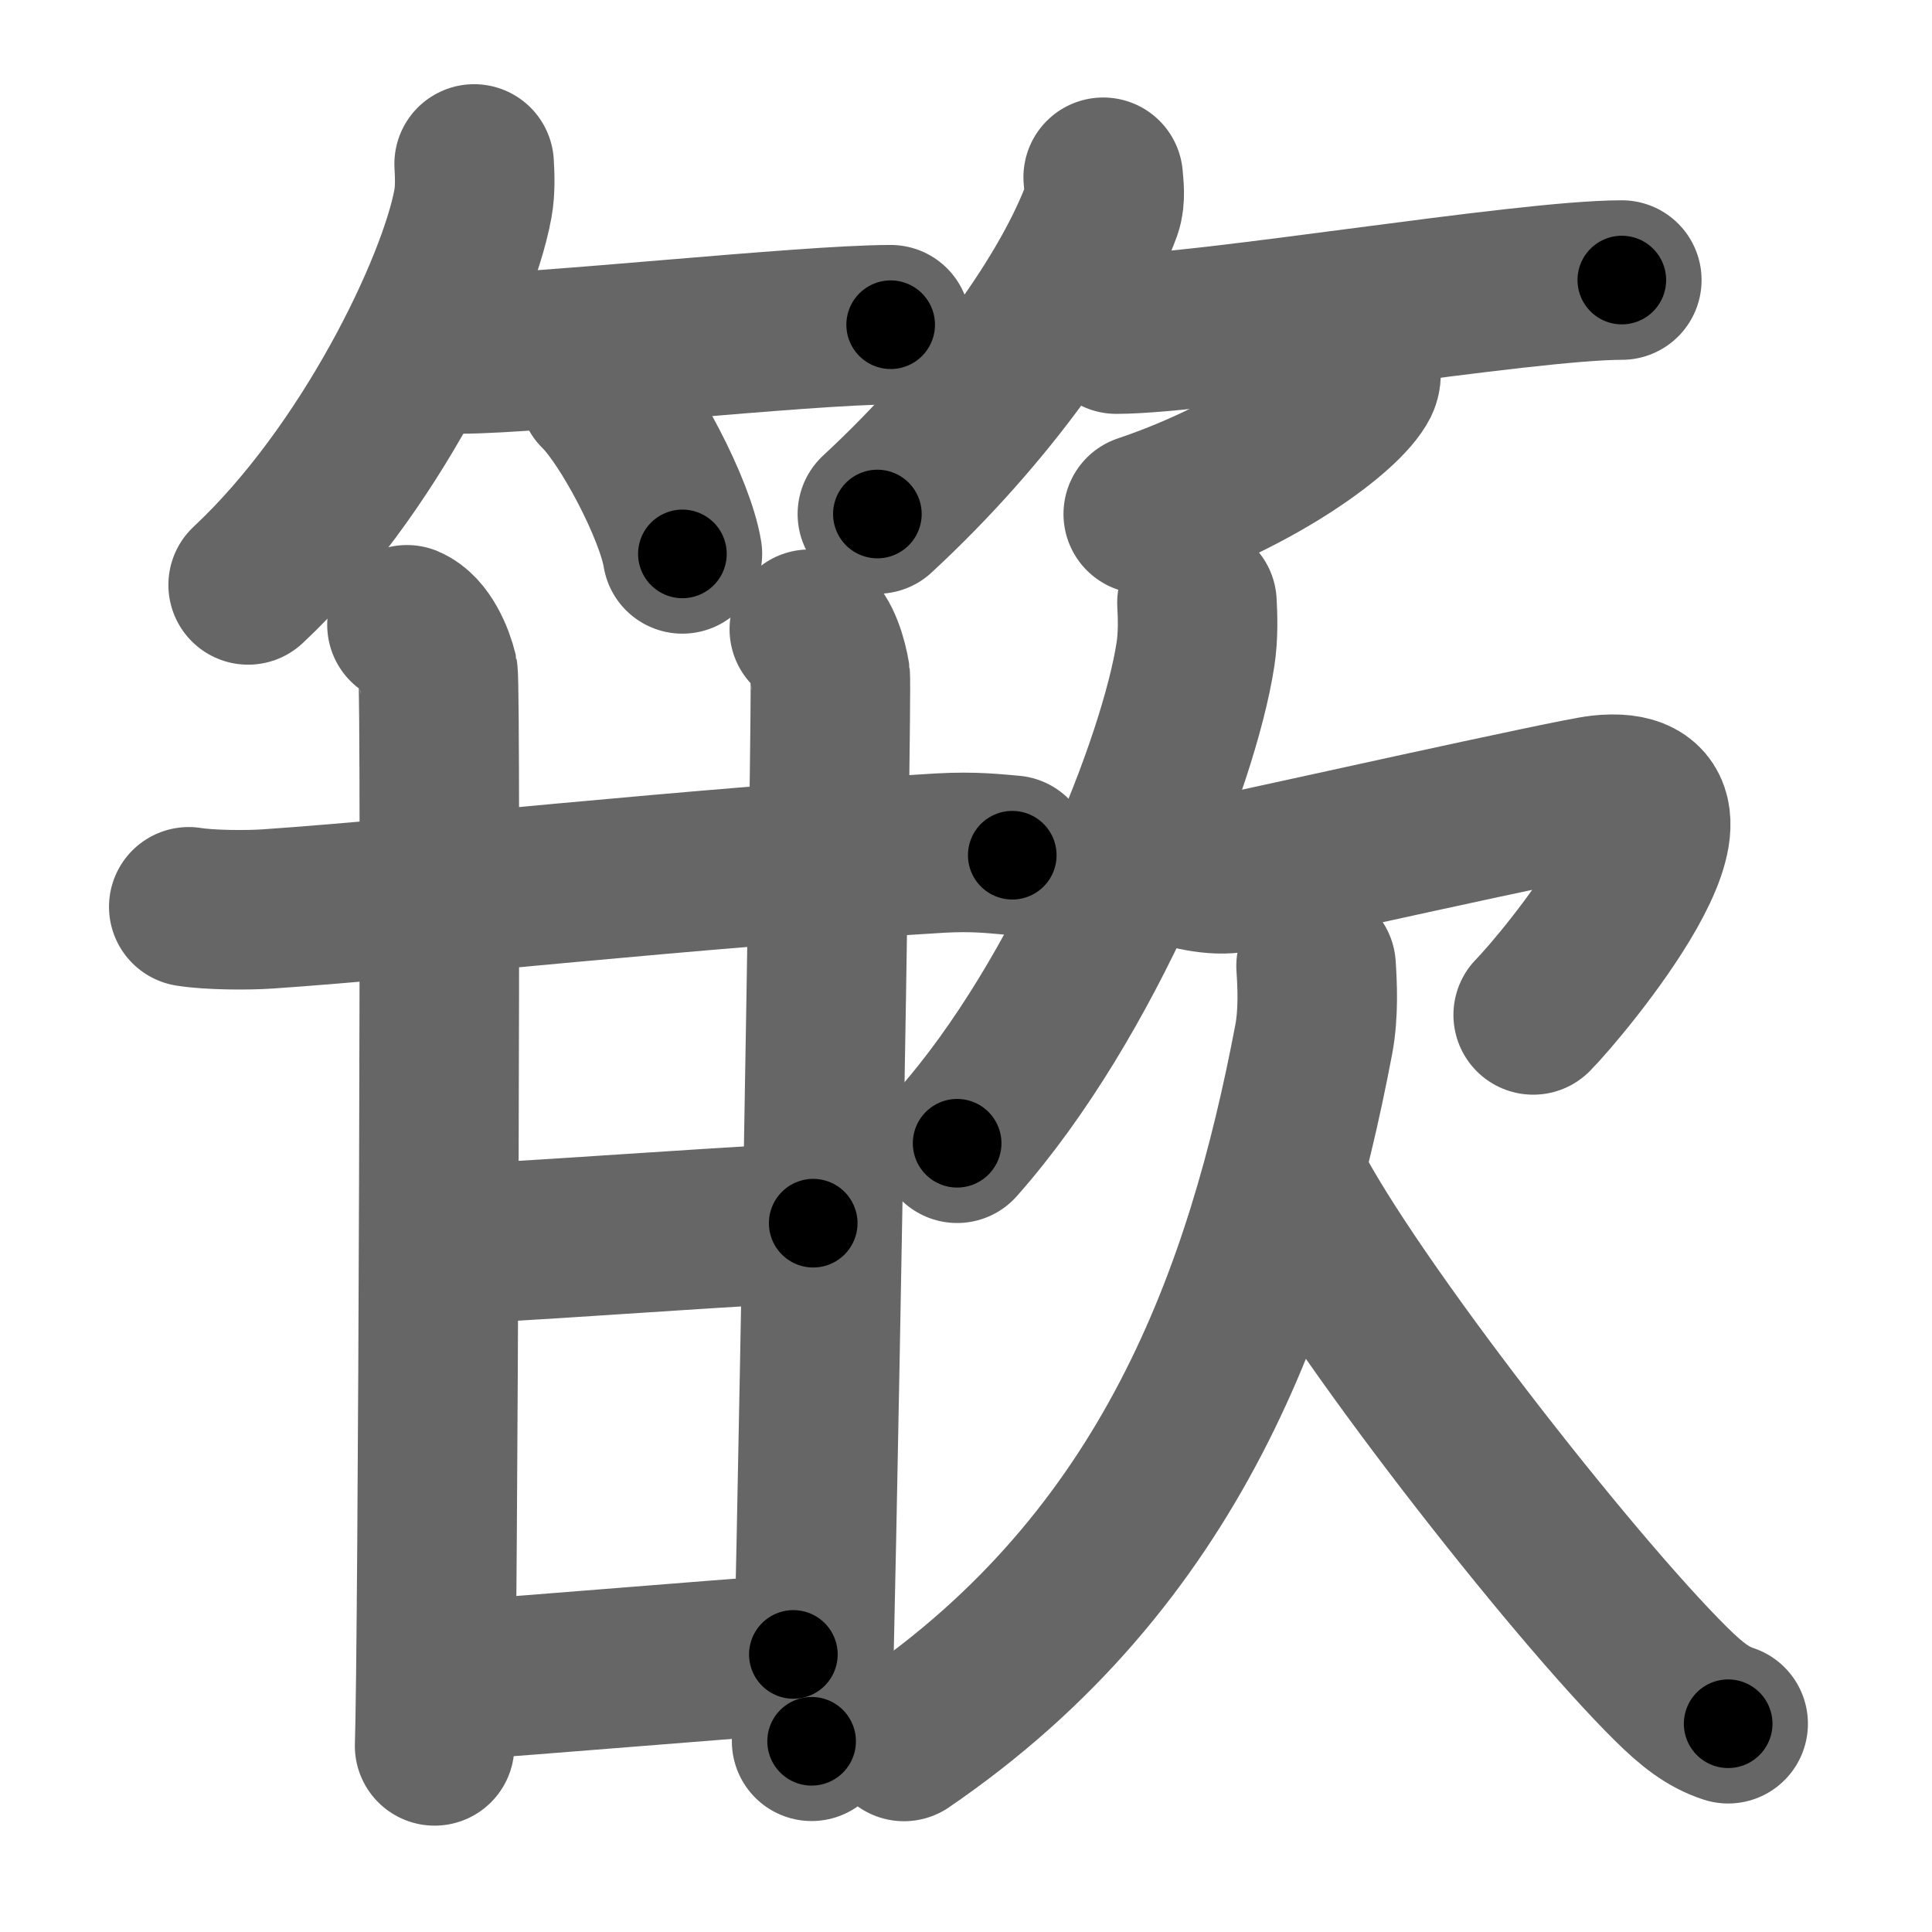 <svg xmlns="http://www.w3.org/2000/svg" width="109" height="109" viewBox="0 0 109 109" id="7bcf"><g fill="none" stroke="#666" stroke-width="9" stroke-linecap="round" stroke-linejoin="round"><g><g><g><path d="M26.75,9.25c0.03,0.56,0.08,1.44-0.07,2.25C25.81,16.23,20.82,26.63,14,33" /><path d="M25.98,19.97c4.27,0,19.48-1.65,24.27-1.65" /><path d="M33.77,22.08c1.67,1.62,4.32,6.65,4.73,9.17" /></g><g><path d="M62.24,10c0.03,0.45,0.15,1.17-0.07,1.8C60.46,16.5,55.75,23.22,49.5,29" /><path d="M62.98,18.85c4.93,0,22.99-3.05,28.52-3.05" /><path d="M76.76,20.75c0.03,0.19,0.07,0.5-0.07,0.78c-0.84,1.65-5.63,5.26-12.19,7.47" /></g></g><g><g><g><g><path d="M10.65,51.16c1.17,0.19,3.3,0.2,4.46,0.12c8.55-0.58,23.9-2.32,37.92-3.15c1.93-0.11,3.1,0.04,4.08,0.12" /><path d="M22.96,35.25c0.97,0.41,1.55,1.87,1.75,2.7c0.19,0.83,0,55.37-0.19,60.55" /></g><path d="M45.66,35.5c0.67,0.41,1.05,1.81,1.18,2.61c0.12,0.8-0.84,55.15-1.05,60.13" /></g><path d="M26.68,70.14c4.54-0.2,16.76-1.13,19.2-1.13" /><g><path d="M25.25,94.84c5.44-0.37,14.49-1.16,19.51-1.5" /></g></g><g><g><path d="M67.53,34c0.04,0.72,0.08,1.85-0.08,2.89C66.53,42.97,61.24,56.33,54,64.5" /><path d="M65.97,48.71c0.86,0.3,2.5,0.78,3.8,0.51c1.58-0.32,19.02-4.21,20.52-4.37c7.57-0.83-2.21,10.82-3.79,12.41" /></g><g><path d="M74.25,54.5c0.07,1.03,0.15,2.65-0.13,4.14C71.38,73.05,66.1,87.94,51,98.25" /><path d="M72.75,66.75C76.19,73.5,88.62,89.41,94.27,95c1.19,1.18,2.1,1.88,3.23,2.25" /></g></g></g></g></g><g fill="none" stroke="#000" stroke-width="5" stroke-linecap="round" stroke-linejoin="round"><g><g><g><path d="M26.75,9.25c0.03,0.56,0.08,1.44-0.07,2.25C25.81,16.23,20.82,26.63,14,33" stroke-dasharray="27.524" stroke-dashoffset="27.524"><animate attributeName="stroke-dashoffset" values="27.524;27.524;0" dur="0.275s" fill="freeze" begin="0s;7bcf.click" /></path><path d="M25.98,19.97c4.27,0,19.48-1.65,24.27-1.65" stroke-dasharray="24.331" stroke-dashoffset="24.331"><animate attributeName="stroke-dashoffset" values="24.331" fill="freeze" begin="7bcf.click" /><animate attributeName="stroke-dashoffset" values="24.331;24.331;0" keyTimes="0;0.531;1" dur="0.518s" fill="freeze" begin="0s;7bcf.click" /></path><path d="M33.77,22.08c1.67,1.62,4.32,6.65,4.73,9.17" stroke-dasharray="10.418" stroke-dashoffset="10.418"><animate attributeName="stroke-dashoffset" values="10.418" fill="freeze" begin="7bcf.click" /><animate attributeName="stroke-dashoffset" values="10.418;10.418;0" keyTimes="0;0.833;1" dur="0.622s" fill="freeze" begin="0s;7bcf.click" /></path></g><g><path d="M62.24,10c0.03,0.45,0.15,1.17-0.07,1.8C60.46,16.5,55.75,23.22,49.5,29" stroke-dasharray="23.348" stroke-dashoffset="23.348"><animate attributeName="stroke-dashoffset" values="23.348" fill="freeze" begin="7bcf.click" /><animate attributeName="stroke-dashoffset" values="23.348;23.348;0" keyTimes="0;0.727;1" dur="0.855s" fill="freeze" begin="0s;7bcf.click" /></path><path d="M62.98,18.85c4.93,0,22.99-3.05,28.52-3.05" stroke-dasharray="28.696" stroke-dashoffset="28.696"><animate attributeName="stroke-dashoffset" values="28.696" fill="freeze" begin="7bcf.click" /><animate attributeName="stroke-dashoffset" values="28.696;28.696;0" keyTimes="0;0.749;1" dur="1.142s" fill="freeze" begin="0s;7bcf.click" /></path><path d="M76.76,20.75c0.03,0.19,0.07,0.5-0.07,0.78c-0.84,1.65-5.63,5.26-12.19,7.47" stroke-dasharray="15.293" stroke-dashoffset="15.293"><animate attributeName="stroke-dashoffset" values="15.293" fill="freeze" begin="7bcf.click" /><animate attributeName="stroke-dashoffset" values="15.293;15.293;0" keyTimes="0;0.882;1" dur="1.295s" fill="freeze" begin="0s;7bcf.click" /></path></g></g><g><g><g><g><path d="M10.65,51.16c1.17,0.19,3.3,0.2,4.46,0.12c8.55-0.58,23.9-2.32,37.92-3.15c1.93-0.11,3.1,0.04,4.08,0.12" stroke-dasharray="46.608" stroke-dashoffset="46.608"><animate attributeName="stroke-dashoffset" values="46.608" fill="freeze" begin="7bcf.click" /><animate attributeName="stroke-dashoffset" values="46.608;46.608;0" keyTimes="0;0.735;1" dur="1.761s" fill="freeze" begin="0s;7bcf.click" /></path><path d="M22.96,35.25c0.97,0.41,1.55,1.87,1.75,2.7c0.19,0.83,0,55.37-0.19,60.55" stroke-dasharray="63.872" stroke-dashoffset="63.872"><animate attributeName="stroke-dashoffset" values="63.872" fill="freeze" begin="7bcf.click" /><animate attributeName="stroke-dashoffset" values="63.872;63.872;0" keyTimes="0;0.786;1" dur="2.241s" fill="freeze" begin="0s;7bcf.click" /></path></g><path d="M45.66,35.5c0.67,0.41,1.05,1.81,1.18,2.61c0.12,0.8-0.84,55.15-1.05,60.13" stroke-dasharray="63.072" stroke-dashoffset="63.072"><animate attributeName="stroke-dashoffset" values="63.072" fill="freeze" begin="7bcf.click" /><animate attributeName="stroke-dashoffset" values="63.072;63.072;0" keyTimes="0;0.825;1" dur="2.715s" fill="freeze" begin="0s;7bcf.click" /></path></g><path d="M26.68,70.14c4.54-0.2,16.76-1.13,19.2-1.13" stroke-dasharray="19.235" stroke-dashoffset="19.235"><animate attributeName="stroke-dashoffset" values="19.235" fill="freeze" begin="7bcf.click" /><animate attributeName="stroke-dashoffset" values="19.235;19.235;0" keyTimes="0;0.934;1" dur="2.907s" fill="freeze" begin="0s;7bcf.click" /></path><g><path d="M25.25,94.84c5.44-0.37,14.49-1.16,19.51-1.5" stroke-dasharray="19.569" stroke-dashoffset="19.569"><animate attributeName="stroke-dashoffset" values="19.569" fill="freeze" begin="7bcf.click" /><animate attributeName="stroke-dashoffset" values="19.569;19.569;0" keyTimes="0;0.937;1" dur="3.103s" fill="freeze" begin="0s;7bcf.click" /></path></g></g><g><g><path d="M67.53,34c0.04,0.72,0.08,1.85-0.08,2.89C66.53,42.97,61.24,56.33,54,64.5" stroke-dasharray="33.915" stroke-dashoffset="33.915"><animate attributeName="stroke-dashoffset" values="33.915" fill="freeze" begin="7bcf.click" /><animate attributeName="stroke-dashoffset" values="33.915;33.915;0" keyTimes="0;0.902;1" dur="3.442s" fill="freeze" begin="0s;7bcf.click" /></path><path d="M65.97,48.71c0.86,0.3,2.5,0.78,3.8,0.51c1.58-0.32,19.02-4.21,20.52-4.37c7.57-0.83-2.21,10.82-3.79,12.41" stroke-dasharray="41.495" stroke-dashoffset="41.495"><animate attributeName="stroke-dashoffset" values="41.495" fill="freeze" begin="7bcf.click" /><animate attributeName="stroke-dashoffset" values="41.495;41.495;0" keyTimes="0;0.892;1" dur="3.857s" fill="freeze" begin="0s;7bcf.click" /></path></g><g><path d="M74.25,54.5c0.07,1.03,0.15,2.65-0.13,4.14C71.38,73.05,66.1,87.94,51,98.25" stroke-dasharray="51.342" stroke-dashoffset="51.342"><animate attributeName="stroke-dashoffset" values="51.342" fill="freeze" begin="7bcf.click" /><animate attributeName="stroke-dashoffset" values="51.342;51.342;0" keyTimes="0;0.883;1" dur="4.37s" fill="freeze" begin="0s;7bcf.click" /></path><path d="M72.75,66.75C76.19,73.5,88.62,89.41,94.27,95c1.19,1.18,2.1,1.88,3.23,2.25" stroke-dasharray="39.565" stroke-dashoffset="39.565"><animate attributeName="stroke-dashoffset" values="39.565" fill="freeze" begin="7bcf.click" /><animate attributeName="stroke-dashoffset" values="39.565;39.565;0" keyTimes="0;0.917;1" dur="4.766s" fill="freeze" begin="0s;7bcf.click" /></path></g></g></g></g></g></svg>